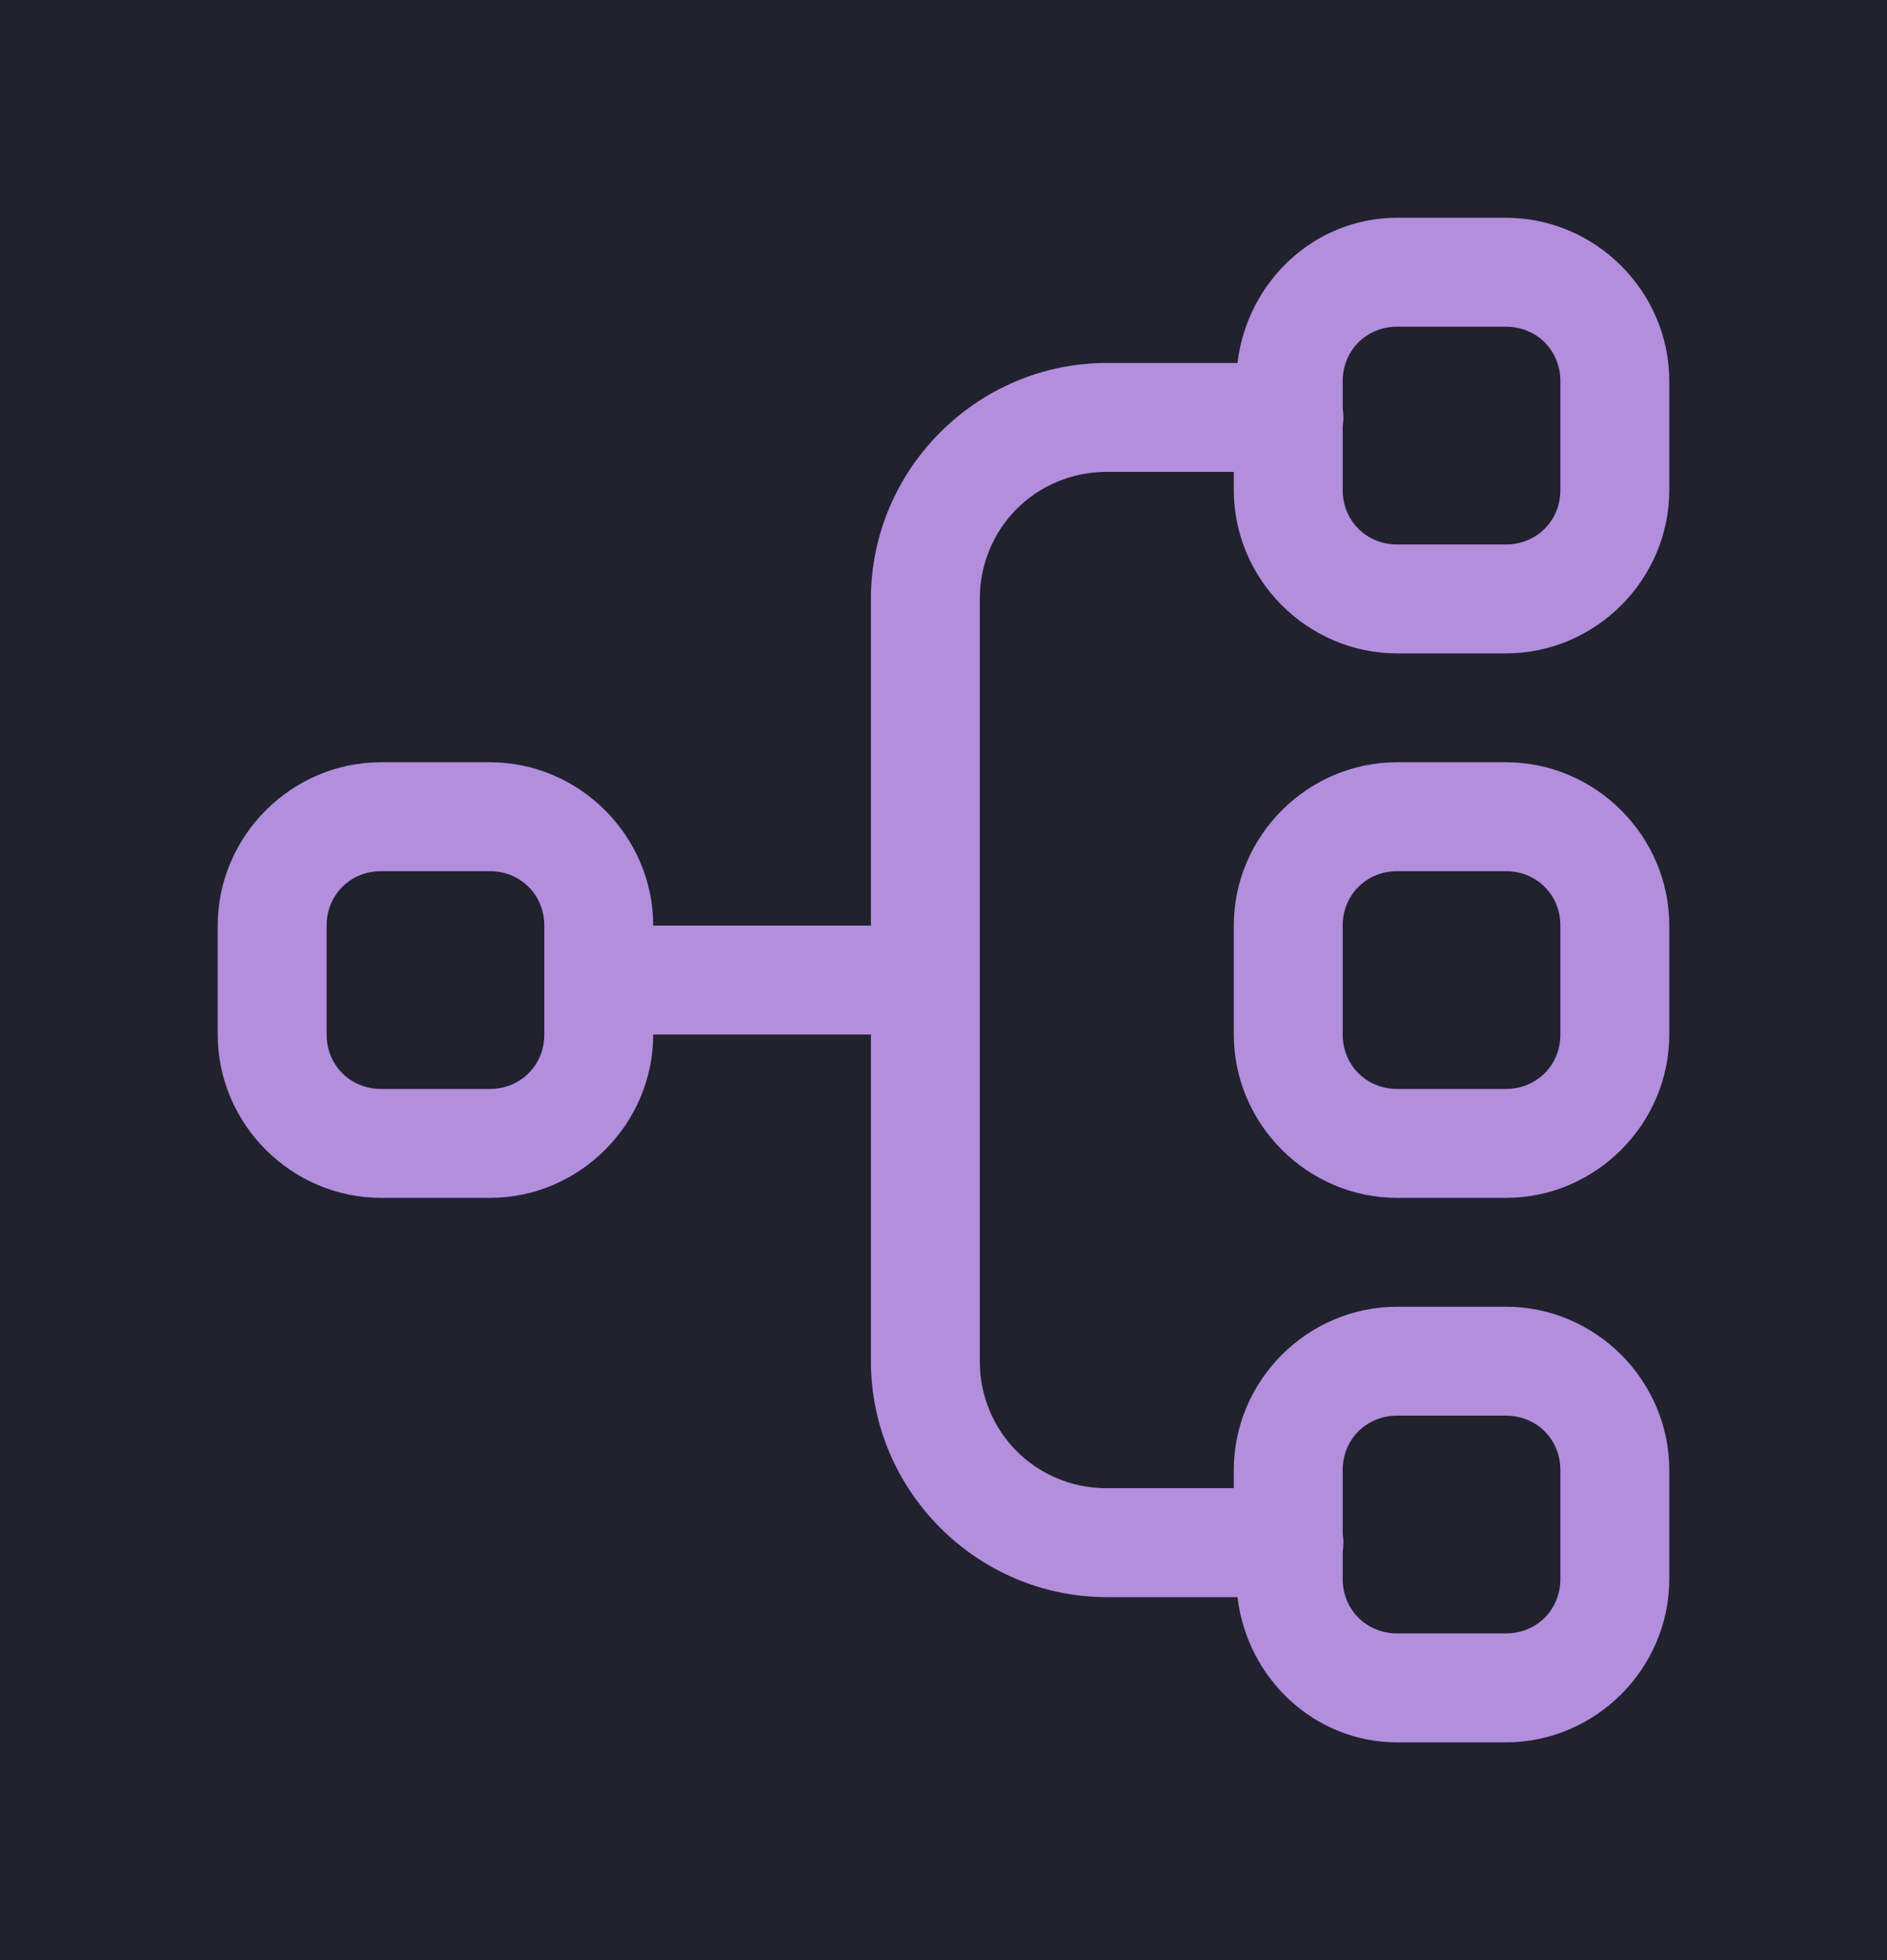 <svg width="26" height="27" viewBox="0 0 26 27" fill="none" xmlns="http://www.w3.org/2000/svg">
<rect width="26" height="27" fill="#20222D"/>
<path d="M19.25 3C18.105 3 17.182 3.887 17.051 5H15.25C13.464 5 12 6.464 12 8.25V12.75H9C9 11.516 7.984 10.5 6.75 10.5H5.25C4.016 10.5 3 11.516 3 12.75V14.25C3 15.484 4.016 16.5 5.25 16.5H6.75C7.984 16.5 9 15.484 9 14.25H12V18.75C12 20.536 13.464 22 15.25 22H17.051C17.182 23.113 18.105 24 19.25 24H20.75C21.984 24 23 22.984 23 21.75V20.25C23 19.016 21.984 18 20.75 18H19.25C18.016 18 17 19.016 17 20.25V20.5H15.25C14.275 20.5 13.5 19.725 13.5 18.75V8.25C13.5 7.275 14.275 6.5 15.25 6.5H17V6.75C17 7.984 18.016 9 19.25 9H20.75C21.984 9 23 7.984 23 6.75V5.25C23 4.016 21.984 3 20.75 3H19.25ZM19.25 4.5H20.75C21.173 4.5 21.5 4.827 21.5 5.25V6.75C21.5 7.173 21.173 7.5 20.75 7.5H19.25C18.827 7.5 18.5 7.173 18.5 6.75V5.873C18.513 5.793 18.513 5.71 18.5 5.63V5.25C18.5 4.827 18.827 4.5 19.25 4.5ZM19.25 10.5C18.016 10.5 17 11.516 17 12.75V14.25C17 15.484 18.016 16.5 19.25 16.5H20.75C21.984 16.5 23 15.484 23 14.25V12.75C23 11.516 21.984 10.5 20.75 10.5H19.25ZM5.25 12H6.75C7.173 12 7.5 12.327 7.5 12.75V14.25C7.5 14.673 7.173 15 6.75 15H5.25C4.827 15 4.5 14.673 4.5 14.25V12.75C4.5 12.327 4.827 12 5.25 12ZM19.25 12H20.75C21.173 12 21.5 12.327 21.5 12.75V14.25C21.5 14.673 21.173 15 20.75 15H19.25C18.827 15 18.5 14.673 18.5 14.25V12.75C18.5 12.327 18.827 12 19.25 12ZM19.25 19.5H20.75C21.173 19.5 21.5 19.827 21.5 20.25V21.75C21.5 22.173 21.173 22.5 20.75 22.5H19.25C18.827 22.5 18.5 22.173 18.5 21.75V21.373C18.513 21.293 18.513 21.21 18.5 21.13V20.25C18.5 19.827 18.827 19.5 19.25 19.5Z" fill="#651DB9"/>
<path d="M19.25 3C18.105 3 17.182 3.887 17.051 5H15.25C13.464 5 12 6.464 12 8.25V12.75H9C9 11.516 7.984 10.5 6.75 10.5H5.25C4.016 10.5 3 11.516 3 12.75V14.25C3 15.484 4.016 16.5 5.25 16.5H6.75C7.984 16.5 9 15.484 9 14.25H12V18.75C12 20.536 13.464 22 15.25 22H17.051C17.182 23.113 18.105 24 19.25 24H20.75C21.984 24 23 22.984 23 21.75V20.25C23 19.016 21.984 18 20.75 18H19.25C18.016 18 17 19.016 17 20.25V20.5H15.25C14.275 20.5 13.5 19.725 13.5 18.75V8.25C13.5 7.275 14.275 6.5 15.25 6.5H17V6.75C17 7.984 18.016 9 19.25 9H20.75C21.984 9 23 7.984 23 6.75V5.25C23 4.016 21.984 3 20.75 3H19.25ZM19.25 4.5H20.75C21.173 4.5 21.5 4.827 21.5 5.25V6.75C21.5 7.173 21.173 7.5 20.75 7.5H19.25C18.827 7.5 18.5 7.173 18.5 6.75V5.873C18.513 5.793 18.513 5.71 18.5 5.63V5.25C18.5 4.827 18.827 4.5 19.25 4.5ZM19.25 10.5C18.016 10.5 17 11.516 17 12.75V14.25C17 15.484 18.016 16.5 19.25 16.5H20.75C21.984 16.5 23 15.484 23 14.25V12.75C23 11.516 21.984 10.5 20.75 10.5H19.25ZM5.25 12H6.75C7.173 12 7.5 12.327 7.5 12.75V14.25C7.5 14.673 7.173 15 6.75 15H5.25C4.827 15 4.5 14.673 4.5 14.25V12.75C4.5 12.327 4.827 12 5.25 12ZM19.25 12H20.75C21.173 12 21.5 12.327 21.5 12.75V14.25C21.5 14.673 21.173 15 20.75 15H19.25C18.827 15 18.5 14.673 18.5 14.25V12.75C18.5 12.327 18.827 12 19.25 12ZM19.25 19.5H20.75C21.173 19.5 21.5 19.827 21.5 20.25V21.75C21.5 22.173 21.173 22.5 20.75 22.5H19.25C18.827 22.5 18.5 22.173 18.5 21.75V21.373C18.513 21.293 18.513 21.21 18.5 21.13V20.25C18.5 19.827 18.827 19.5 19.25 19.5Z" fill="white" fill-opacity="0.5"/>
</svg>

